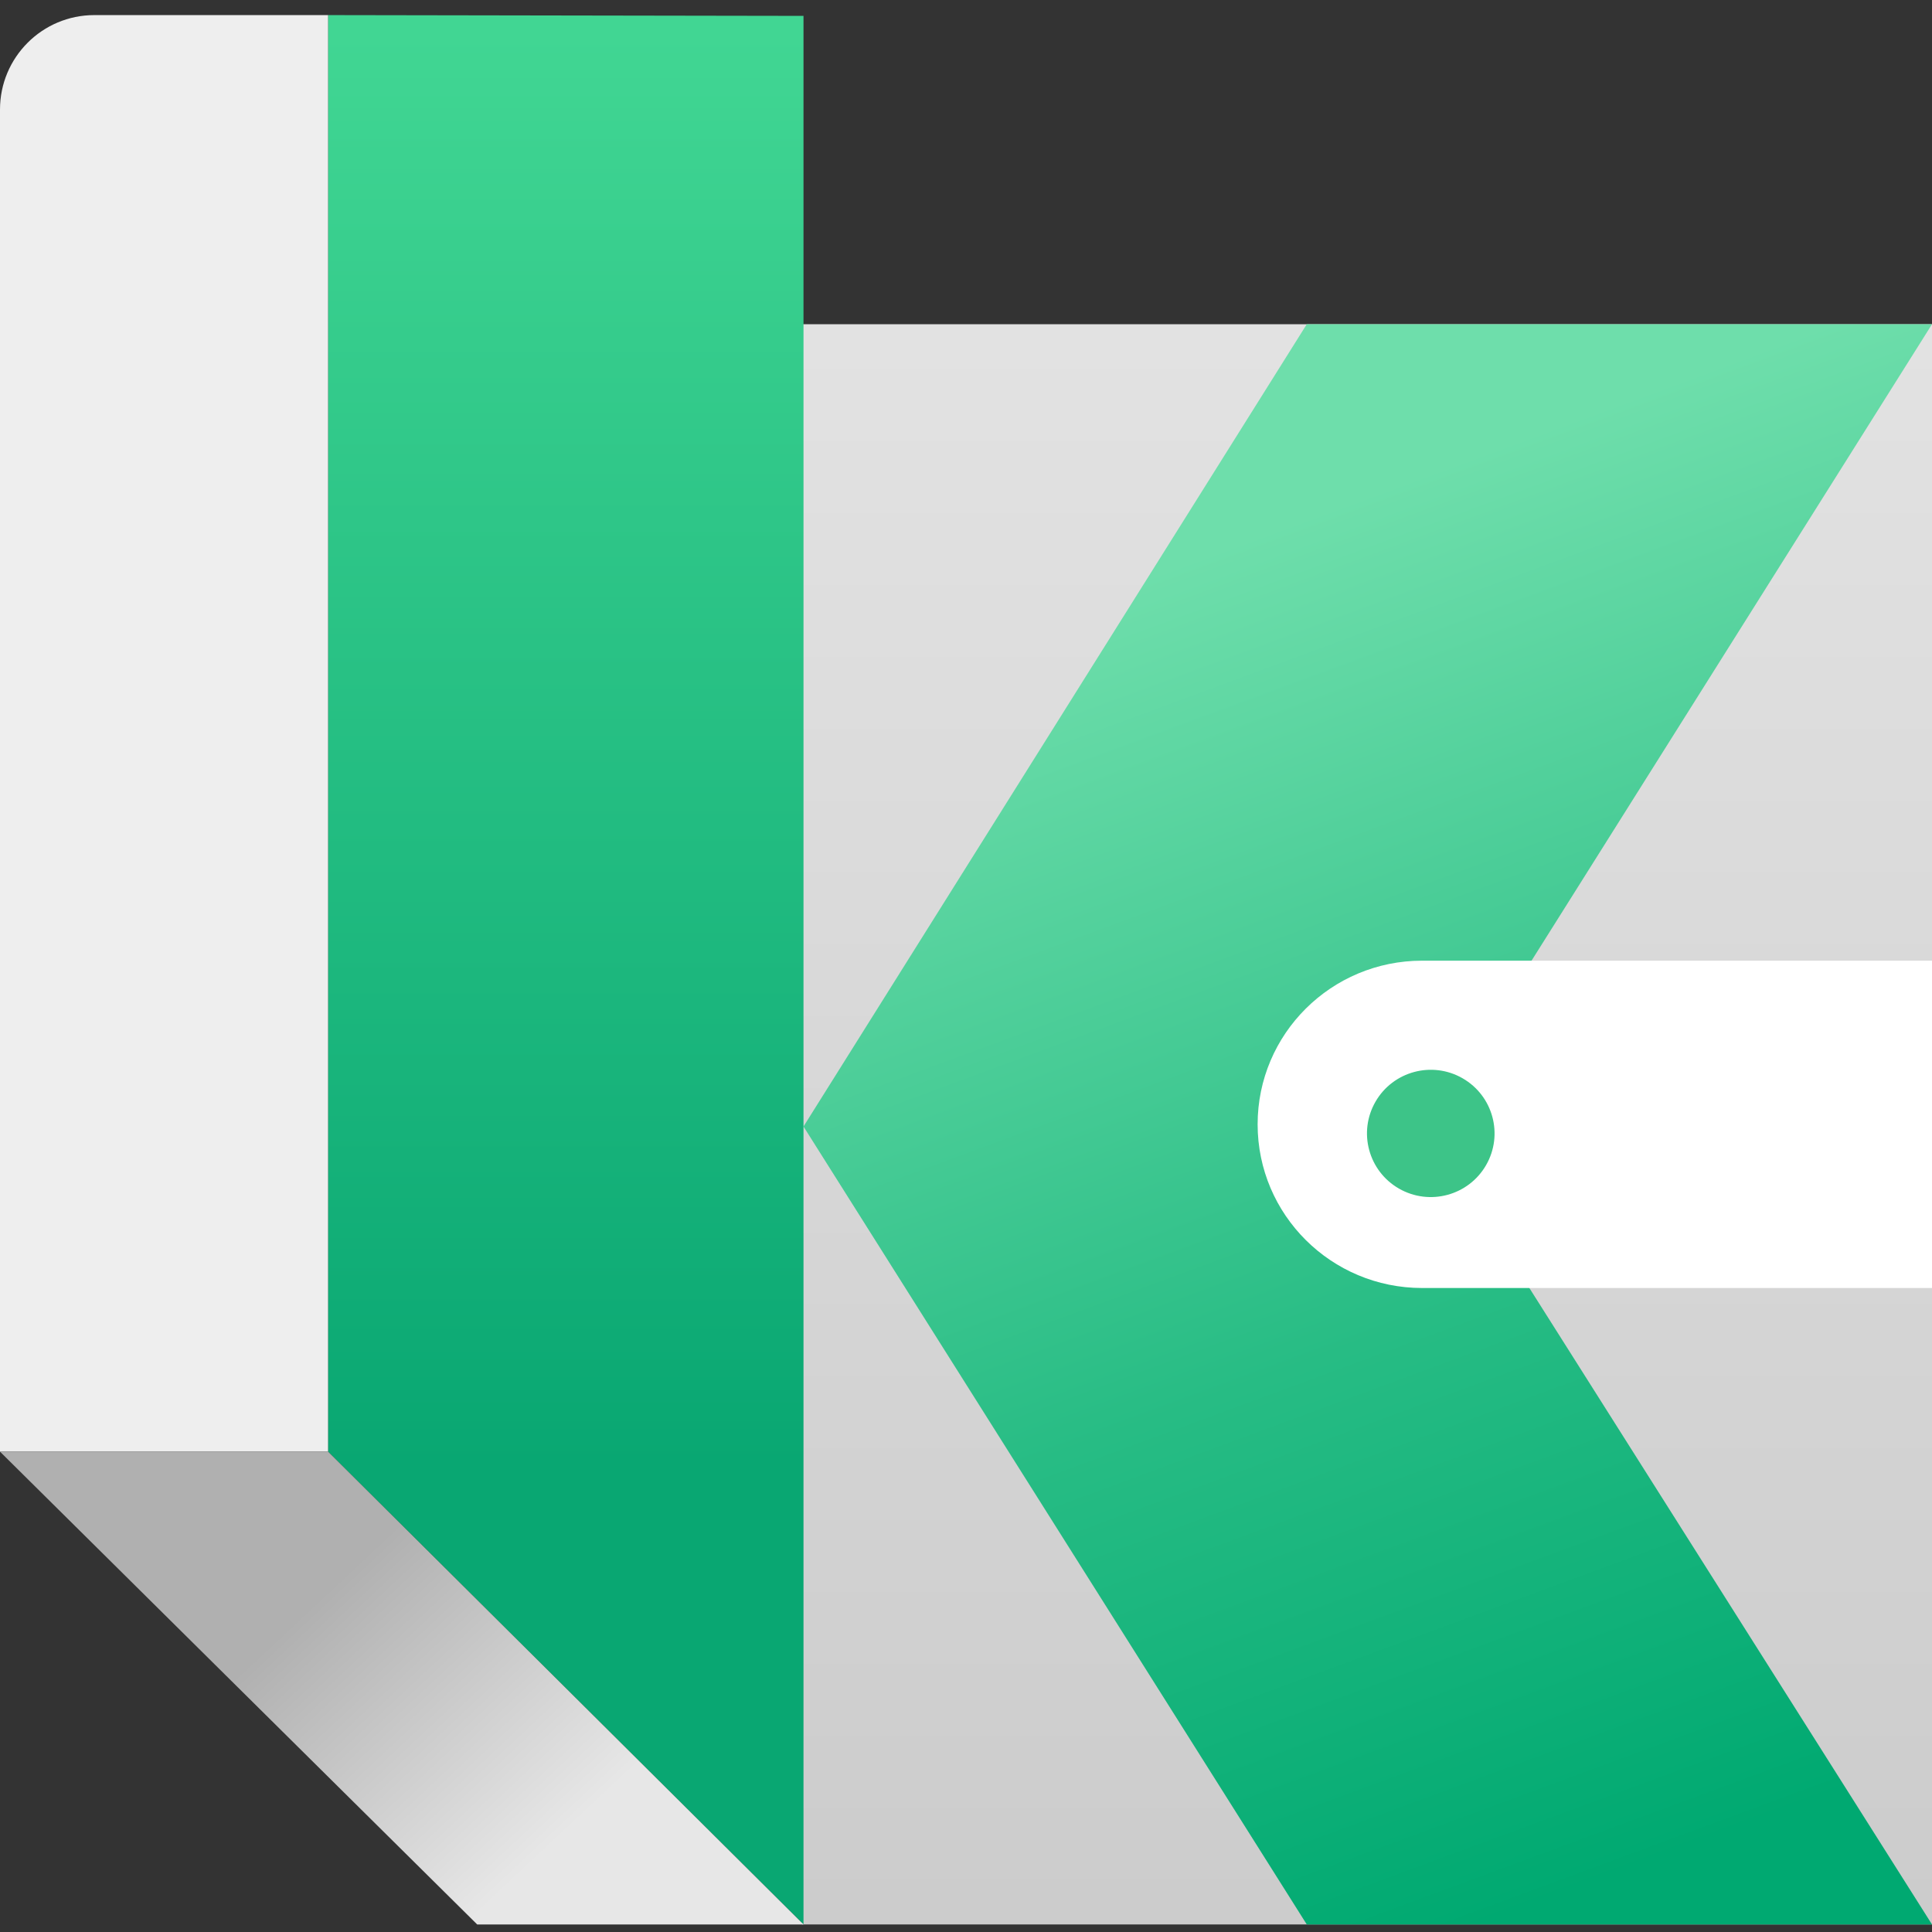 <?xml version="1.0" encoding="UTF-8"?>
<svg width="256px" height="256px" viewBox="0 0 256 256" version="1.1" xmlns="http://www.w3.org/2000/svg" xmlns:xlink="http://www.w3.org/1999/xlink">
    <rect x="0" y="0" width="256" height="256" fill="#333333" stroke="none"/>
    <!-- Generator: Sketch 63.1 (92452) - https://sketch.com -->
    <title>logo/Keypering/forEdit  256*256</title>
    <desc>Created with Sketch.</desc>
    <defs>
        <linearGradient x1="50%" y1="0%" x2="50%" y2="100%" id="linearGradient-1">
            <stop stop-color="#E2E2E2" offset="0%"></stop>
            <stop stop-color="#CCCCCC" offset="100%"></stop>
        </linearGradient>
        <linearGradient x1="50%" y1="0%" x2="50%" y2="76.506%" id="linearGradient-2">
            <stop stop-color="#41D693" offset="0%"></stop>
            <stop stop-color="#09A772" offset="100%"></stop>
        </linearGradient>
        <linearGradient x1="39.541%" y1="12.886%" x2="62.446%" y2="100%" id="linearGradient-3">
            <stop stop-color="#6EDEAB" offset="0%"></stop>
            <stop stop-color="#27BC84" offset="57.568%"></stop>
            <stop stop-color="#00A971" offset="100%"></stop>
        </linearGradient>
        <linearGradient x1="34.397%" y1="39.459%" x2="78.712%" y2="67.312%" id="linearGradient-4">
            <stop stop-color="#B0B0B0" offset="0%"></stop>
            <stop stop-color="#E7E7E7" offset="100%"></stop>
        </linearGradient>
        <polygon id="path-5" points="0 190.352 63.23 253 106.468 253 43.472 190.352"></polygon>
    </defs>
    <g id="logo/Keypering/forEdit--256*256" stroke="none" stroke-width="1" fill="none" fill-rule="evenodd">
        <g id="keypering" transform="translate(0, 2)">
            <polygon id="Clip-5" fill="url(#linearGradient-1)" points="106.264 40.962 256 40.962 256 253 106.264 253"></polygon>
            <polygon id="Clip-2" fill="url(#linearGradient-2)" points="43.472 0 43.472 190.352 106.468 253 106.468 0.105"></polygon>
            <polygon id="Clip-8" fill="url(#linearGradient-3)" points="173.154 40.962 256 40.962 189.11 147.267 256 253 173.154 253 106.468 147.267"></polygon>
            <path d="M256,125.295 L256,168.667 L188.433,168.667 C176.398,168.667 166.642,158.957 166.642,146.981 C166.642,135.004 176.398,125.295 188.433,125.295 L256,125.295 Z" id="Fill-10" fill="#FFFFFF"></path>
            <path d="M196.912,152.388 C194.586,156.425 189.42,157.817 185.373,155.496 C181.326,153.175 179.932,148.02 182.258,143.983 C184.584,139.947 189.75,138.554 193.797,140.876 C197.844,143.197 199.238,148.351 196.912,152.388" id="Fill-12" fill="#3DC488"></path>
            <path d="M12.499,0 L43.472,0 L43.472,190.352 L0,190.352 L0,12.512 C0,5.601 5.596,0 12.499,0" id="Fill-14" fill="#EEEEEE"></path>
            <mask id="mask-6" fill="white">
                <use xlink:href="#path-5"></use>
            </mask>
            <use id="Clip-18" fill="url(#linearGradient-4)" xlink:href="#path-5"></use>
        </g>
    </g>
</svg>